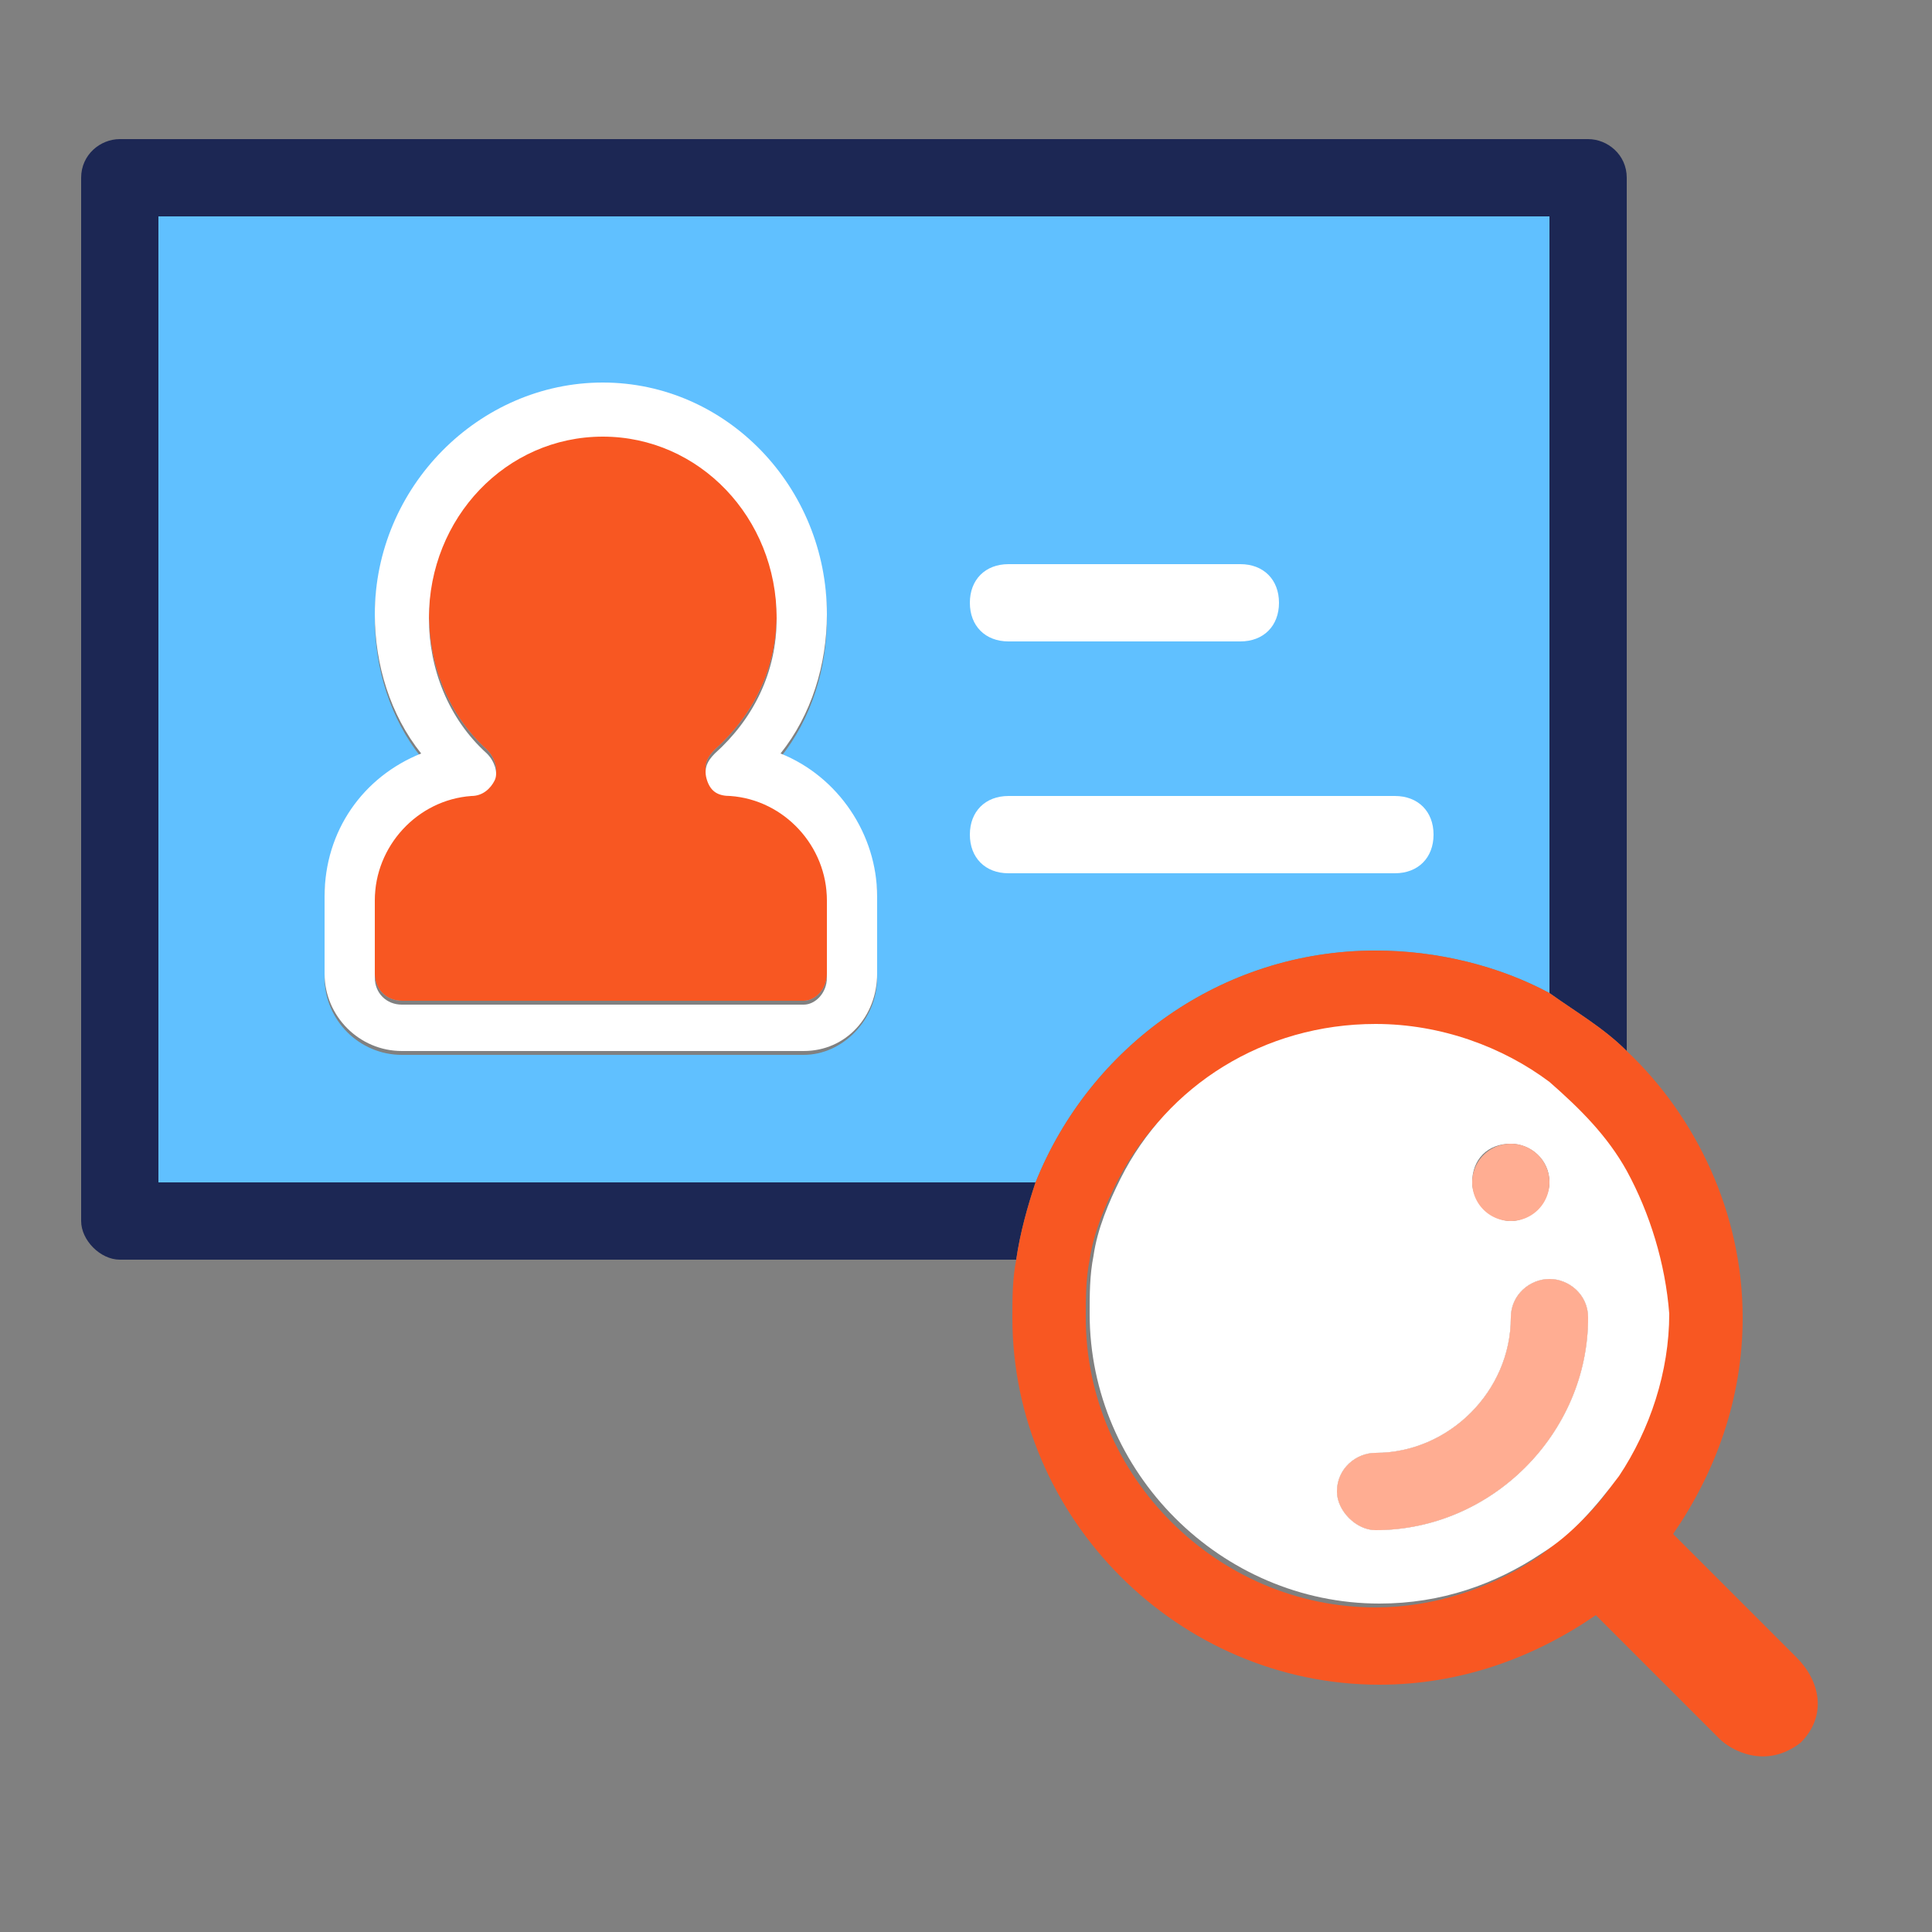 <?xml version="1.0" standalone="no"?><!DOCTYPE svg PUBLIC "-//W3C//DTD SVG 1.1//EN" "http://www.w3.org/Graphics/SVG/1.1/DTD/svg11.dtd"><svg t="1551150571231" class="icon" style="" viewBox="0 0 1024 1024" version="1.1" xmlns="http://www.w3.org/2000/svg" p-id="1335" xmlns:xlink="http://www.w3.org/1999/xlink" width="200" height="200"><rect x="0" y="0" width="1024" height="1024" fill="#808080" stroke="none"/><defs><style type="text/css"></style></defs><path d="M438.272 475.136v40.96c0 8.192-6.144 14.336-12.288 14.336H212.992c-8.192 0-14.336-6.144-14.336-14.336v-40.96c0-28.672 22.528-53.248 51.2-55.296 6.144 0 10.24-4.096 12.288-8.192 2.048-4.096 0-10.24-4.096-14.336-20.48-18.432-30.72-45.056-30.72-71.68 0-53.248 40.96-96.256 92.16-96.256s92.16 43.008 92.16 96.256c0 28.672-12.288 53.248-32.768 71.68-4.096 4.096-6.144 8.192-4.096 14.336s6.144 8.192 12.288 8.192c28.672 4.096 51.2 26.624 51.2 55.296z" fill="#60C0FF" p-id="1336"></path><path d="M83.968 114.688v512h464.896c28.672-71.68 98.304-122.88 180.224-122.88 32.768 0 65.536 8.192 92.16 22.528V114.688h-737.28z m380.928 403.456c0 22.528-18.432 40.96-38.912 40.96H212.992c-22.528 0-40.96-18.432-40.96-40.96v-40.96c0-34.816 20.48-63.488 51.2-75.776-16.384-20.48-24.576-47.104-24.576-73.728 0-67.584 53.248-122.88 120.832-122.88 65.536 0 118.784 55.296 118.784 122.88 0 26.624-8.192 53.248-24.576 73.728 30.72 12.288 51.2 40.96 51.2 75.776v40.96z" fill="#60C0FF" p-id="1337"></path><path d="M841.728 73.728h-778.24c-10.24 0-20.48 8.192-20.48 20.48v552.96c0 10.24 10.24 20.48 20.48 20.48h475.136c2.048-14.336 6.144-28.672 10.24-40.96H83.968v-512h737.28v411.648c14.336 10.24 28.672 18.432 40.96 30.72V94.208c0-12.288-10.24-20.48-20.48-20.48z" fill="#1C2754" p-id="1338"></path><path d="M438.272 475.136v40.96c0 8.192-6.144 14.336-12.288 14.336H212.992c-8.192 0-14.336-6.144-14.336-14.336v-40.96c0-28.672 22.528-53.248 51.2-55.296 6.144 0 10.24-4.096 12.288-8.192 2.048-4.096 0-10.24-4.096-14.336-20.48-18.432-30.72-45.056-30.72-71.68 0-53.248 40.96-96.256 92.16-96.256s92.16 43.008 92.16 96.256c0 28.672-12.288 53.248-32.768 71.68-4.096 4.096-6.144 8.192-4.096 14.336s6.144 8.192 12.288 8.192c28.672 4.096 51.2 26.624 51.2 55.296z" fill="#F85722" p-id="1339"></path><path d="M413.696 399.36c16.384-20.48 24.576-47.104 24.576-73.728 0-67.584-53.248-122.88-118.784-122.88s-120.832 55.296-120.832 122.88c0 26.624 8.192 53.248 24.576 73.728-30.72 12.288-51.2 40.96-51.2 75.776v40.96c0 22.528 18.432 40.96 40.96 40.96h212.992c22.528 0 38.912-18.432 38.912-40.96v-40.96c0-32.768-20.48-63.488-51.2-75.776z m24.576 118.784c0 8.192-6.144 14.336-12.288 14.336H212.992c-8.192 0-14.336-6.144-14.336-14.336v-40.96c0-28.672 22.528-53.248 51.2-55.296 6.144 0 10.24-4.096 12.288-8.192 2.048-4.096 0-10.24-4.096-14.336-20.48-18.432-30.72-45.056-30.72-71.68 0-53.248 40.96-96.256 92.16-96.256s92.16 43.008 92.16 96.256c0 28.672-12.288 53.248-32.768 71.68-4.096 4.096-6.144 8.192-4.096 14.336s6.144 8.192 12.288 8.192c28.672 2.048 51.2 26.624 51.2 55.296v40.96z" fill="#FFFFFF" p-id="1340"></path><path d="M534.528 421.888h204.8c12.288 0 20.48 8.192 20.48 20.48s-8.192 20.48-20.48 20.48h-204.8c-12.288 0-20.48-8.192-20.48-20.48s8.192-20.48 20.48-20.48z" fill="#FFFFFF" p-id="1341"></path><path d="M534.528 299.008h122.88c12.288 0 20.48 8.192 20.48 20.48s-8.192 20.48-20.48 20.48h-122.88c-12.288 0-20.48-8.192-20.48-20.48s8.192-20.48 20.48-20.48z" fill="#FFFFFF" p-id="1342"></path><path d="M841.728 698.368c0 61.44-51.2 112.64-112.64 112.64-10.24 0-20.48-10.24-20.48-20.48 0-12.288 10.24-20.48 20.48-20.48 38.912 0 71.68-32.768 71.68-71.68 0-12.288 10.24-20.48 20.48-20.48s20.48 8.192 20.48 20.48z" fill="#FFFFFF" p-id="1343"></path><path d="M952.32 878.592l-65.536-65.536c22.528-32.768 36.864-71.68 36.864-114.688 0-55.296-24.576-106.496-61.44-141.312-12.288-12.288-26.624-20.48-40.96-30.72-26.624-14.336-59.392-22.528-92.16-22.528-81.92 0-151.552 51.2-180.224 122.88-4.096 12.288-8.192 26.624-10.24 40.96-2.048 10.24-2.048 20.48-2.048 30.72 0 106.496 88.064 194.56 194.56 194.56 43.008 0 81.92-14.336 114.688-36.864l65.536 65.536c6.144 6.144 24.576 16.384 43.008 2.048 14.336-14.336 10.24-32.768-2.048-45.056z m-96.256-94.208c-10.24 16.384-24.576 28.672-40.96 40.96-24.576 16.384-55.296 26.624-86.016 26.624-83.968 0-153.6-69.632-153.6-153.6 0-10.24 0-20.48 2.048-30.72 2.048-14.336 8.192-28.672 14.336-40.96 24.576-49.152 77.824-81.92 135.168-81.92 34.816 0 65.536 12.288 92.16 30.72 16.384 12.288 30.72 28.672 40.96 47.104 12.288 22.528 20.48 49.152 20.48 75.776 2.048 30.72-8.192 61.44-24.576 86.016z" fill="#F85722" p-id="1344"></path><path d="M862.208 620.544c-10.24-18.432-24.576-32.768-40.96-47.104-24.576-18.432-57.344-30.72-92.16-30.72-59.392 0-110.592 32.768-135.168 81.92-6.144 12.288-12.288 26.624-14.336 40.96-2.048 10.24-2.048 20.48-2.048 30.72 0 83.968 69.632 153.6 153.6 153.6 32.768 0 61.44-10.24 86.016-26.624 16.384-10.24 28.672-24.576 40.96-40.96 16.384-24.576 26.624-55.296 26.624-86.016-2.048-26.624-10.24-53.248-22.528-75.776z m-61.44-14.336c10.24 0 20.48 8.192 20.48 20.48 0 10.24-10.24 20.48-20.48 20.48s-20.48-10.24-20.48-20.48c0-12.288 8.192-20.48 20.48-20.48z m-71.68 204.8c-10.24 0-20.48-10.24-20.48-20.48 0-12.288 10.24-20.48 20.48-20.48 38.912 0 71.68-32.768 71.68-71.68 0-12.288 10.24-20.48 20.48-20.48s20.48 8.192 20.48 20.48c0 61.44-51.2 112.64-112.64 112.64z" fill="#FFFFFF" p-id="1345"></path><path d="M841.728 698.368c0 61.44-51.2 112.64-112.64 112.64-10.24 0-20.48-10.24-20.48-20.48 0-12.288 10.24-20.48 20.48-20.48 38.912 0 71.68-32.768 71.68-71.68 0-12.288 10.24-20.48 20.48-20.48s20.48 8.192 20.48 20.48z" fill="#FFAD92" p-id="1346"></path><path d="M800.768 626.688m-20.48 0a20.48 20.48 0 1 0 40.96 0 20.48 20.48 0 1 0-40.96 0Z" fill="#FFAD92" p-id="1347"></path></svg>